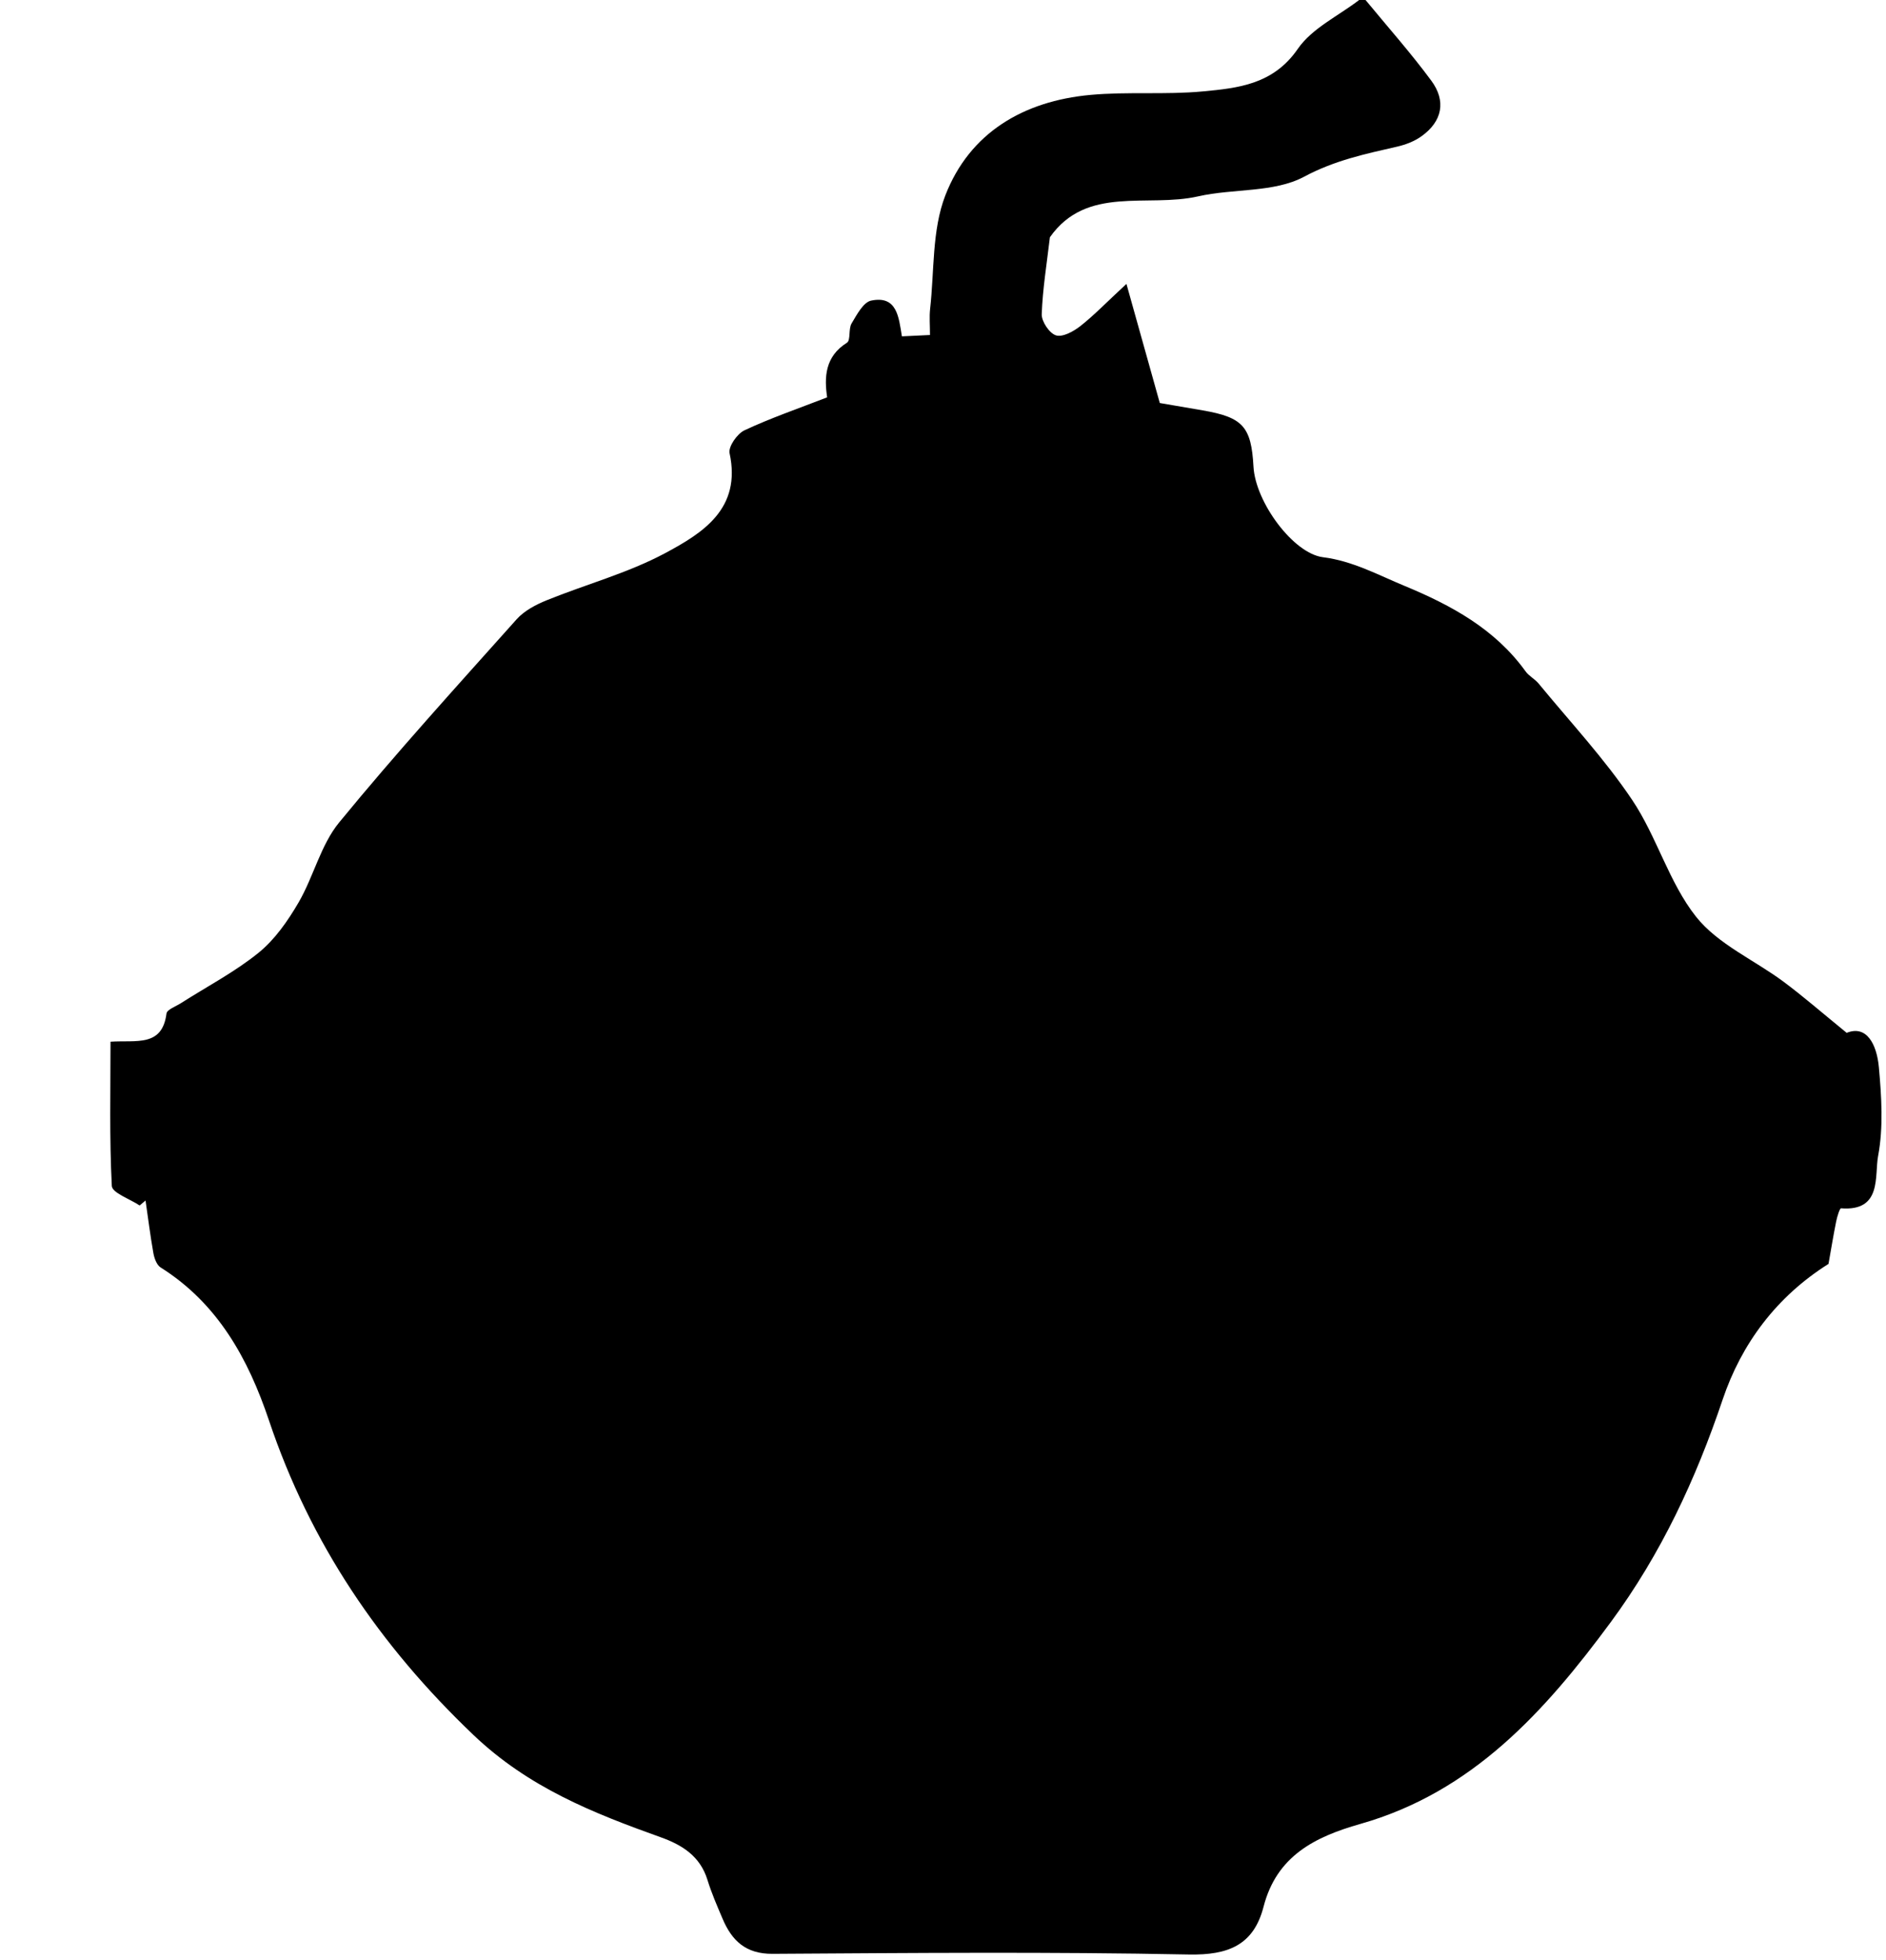 <svg id="Layer_1" data-name="Layer 1" xmlns="http://www.w3.org/2000/svg" viewBox="0 0 307 319">
  <g id="Nanj6w.tif">
    <g>
      <path class="cls-1" d="m221.28,0c.33,0,.66,0,1,0,3.59,4.36,7.36,8.6,10.71,13.14,2.43,3.29,1.8,6.6-1.59,9.03-1.15.83-2.59,1.38-3.98,1.7-5.19,1.19-10.16,2.23-15.13,4.89-4.91,2.63-11.51,1.9-17.25,3.2-8.28,1.89-18.15-1.85-24.14,6.66-.5,4.27-1.18,8.39-1.33,12.52-.04,1.19,1.26,3.13,2.33,3.45,1.09.33,2.86-.65,3.97-1.52,2.22-1.75,4.2-3.81,7.49-6.86,2.1,7.5,3.73,13.31,5.43,19.39,2.18.37,4.58.78,6.99,1.2,6.54,1.13,7.9,2.64,8.26,9.16.32,5.8,6.5,14.14,11.31,14.74,4.82.6,8.98,2.89,13.31,4.68,7.57,3.14,14.7,7,19.67,13.9.55.77,1.51,1.24,2.12,1.98,5.15,6.27,10.74,12.25,15.24,18.96,4.01,5.98,5.98,13.44,10.4,19.01,3.55,4.47,9.48,7.03,14.25,10.58,3.22,2.4,6.25,5.04,10.26,8.31,3.24-1.32,4.9,1.85,5.24,5.61.43,4.78.75,9.74-.12,14.4-.62,3.26.69,9.08-6.04,8.55-.21-.02-.64,1.37-.79,2.13-.48,2.39-.87,4.79-1.25,6.92-8.49,5.34-14.17,13.01-17.23,22.08-4.38,13-10.04,25.14-18.19,36.2-10.75,14.58-22.57,27.71-40.8,32.88-7.39,2.1-13.61,5.21-15.74,13.47-1.6,6.22-5.71,7.91-12.16,7.78-22.58-.45-45.18-.25-67.77-.11-4.35.03-6.62-2.14-8.13-5.71-.89-2.09-1.8-4.18-2.47-6.35-1.19-3.83-4.09-5.66-7.59-6.91-11.03-3.95-21.52-8.1-30.51-16.67-15.31-14.6-26.57-31.24-33.27-51.19-3.37-10.02-8.31-19.02-17.63-24.89-.64-.4-1.03-1.49-1.18-2.32-.51-2.85-.86-5.72-1.28-8.58-.32.27-.64.54-.96.81-1.58-1.06-4.47-2.05-4.53-3.18-.4-7.81-.21-15.64-.21-23.48,4.2-.28,8.41.9,9.11-4.58.08-.65,1.5-1.15,2.33-1.68,4.24-2.71,8.77-5.07,12.65-8.21,2.66-2.15,4.77-5.19,6.52-8.19,2.45-4.21,3.6-9.36,6.61-13.03,9.27-11.31,19.13-22.15,28.88-33.06,1.24-1.39,3.12-2.38,4.89-3.1,6.41-2.6,13.21-4.42,19.27-7.66,6.13-3.28,12.47-7.22,10.51-16.28-.23-1.06,1.23-3.16,2.41-3.72,4.24-1.99,8.7-3.52,13.47-5.37-.47-3.21-.39-6.63,3.22-8.89.64-.4.22-2.24.76-3.14.85-1.42,1.91-3.46,3.19-3.72,4.2-.86,4.48,2.65,5,5.82,1.54-.07,2.95-.14,4.57-.22,0-1.63-.12-2.94.02-4.22.7-6.2.29-12.84,2.47-18.48,3.98-10.27,12.77-15.38,23.61-16.38,6.07-.56,12.24,0,18.3-.57,5.78-.54,11.49-1.14,15.47-6.92,2.32-3.37,6.62-5.37,10.03-7.99Z"/>
    </g>
  </g>
</svg>